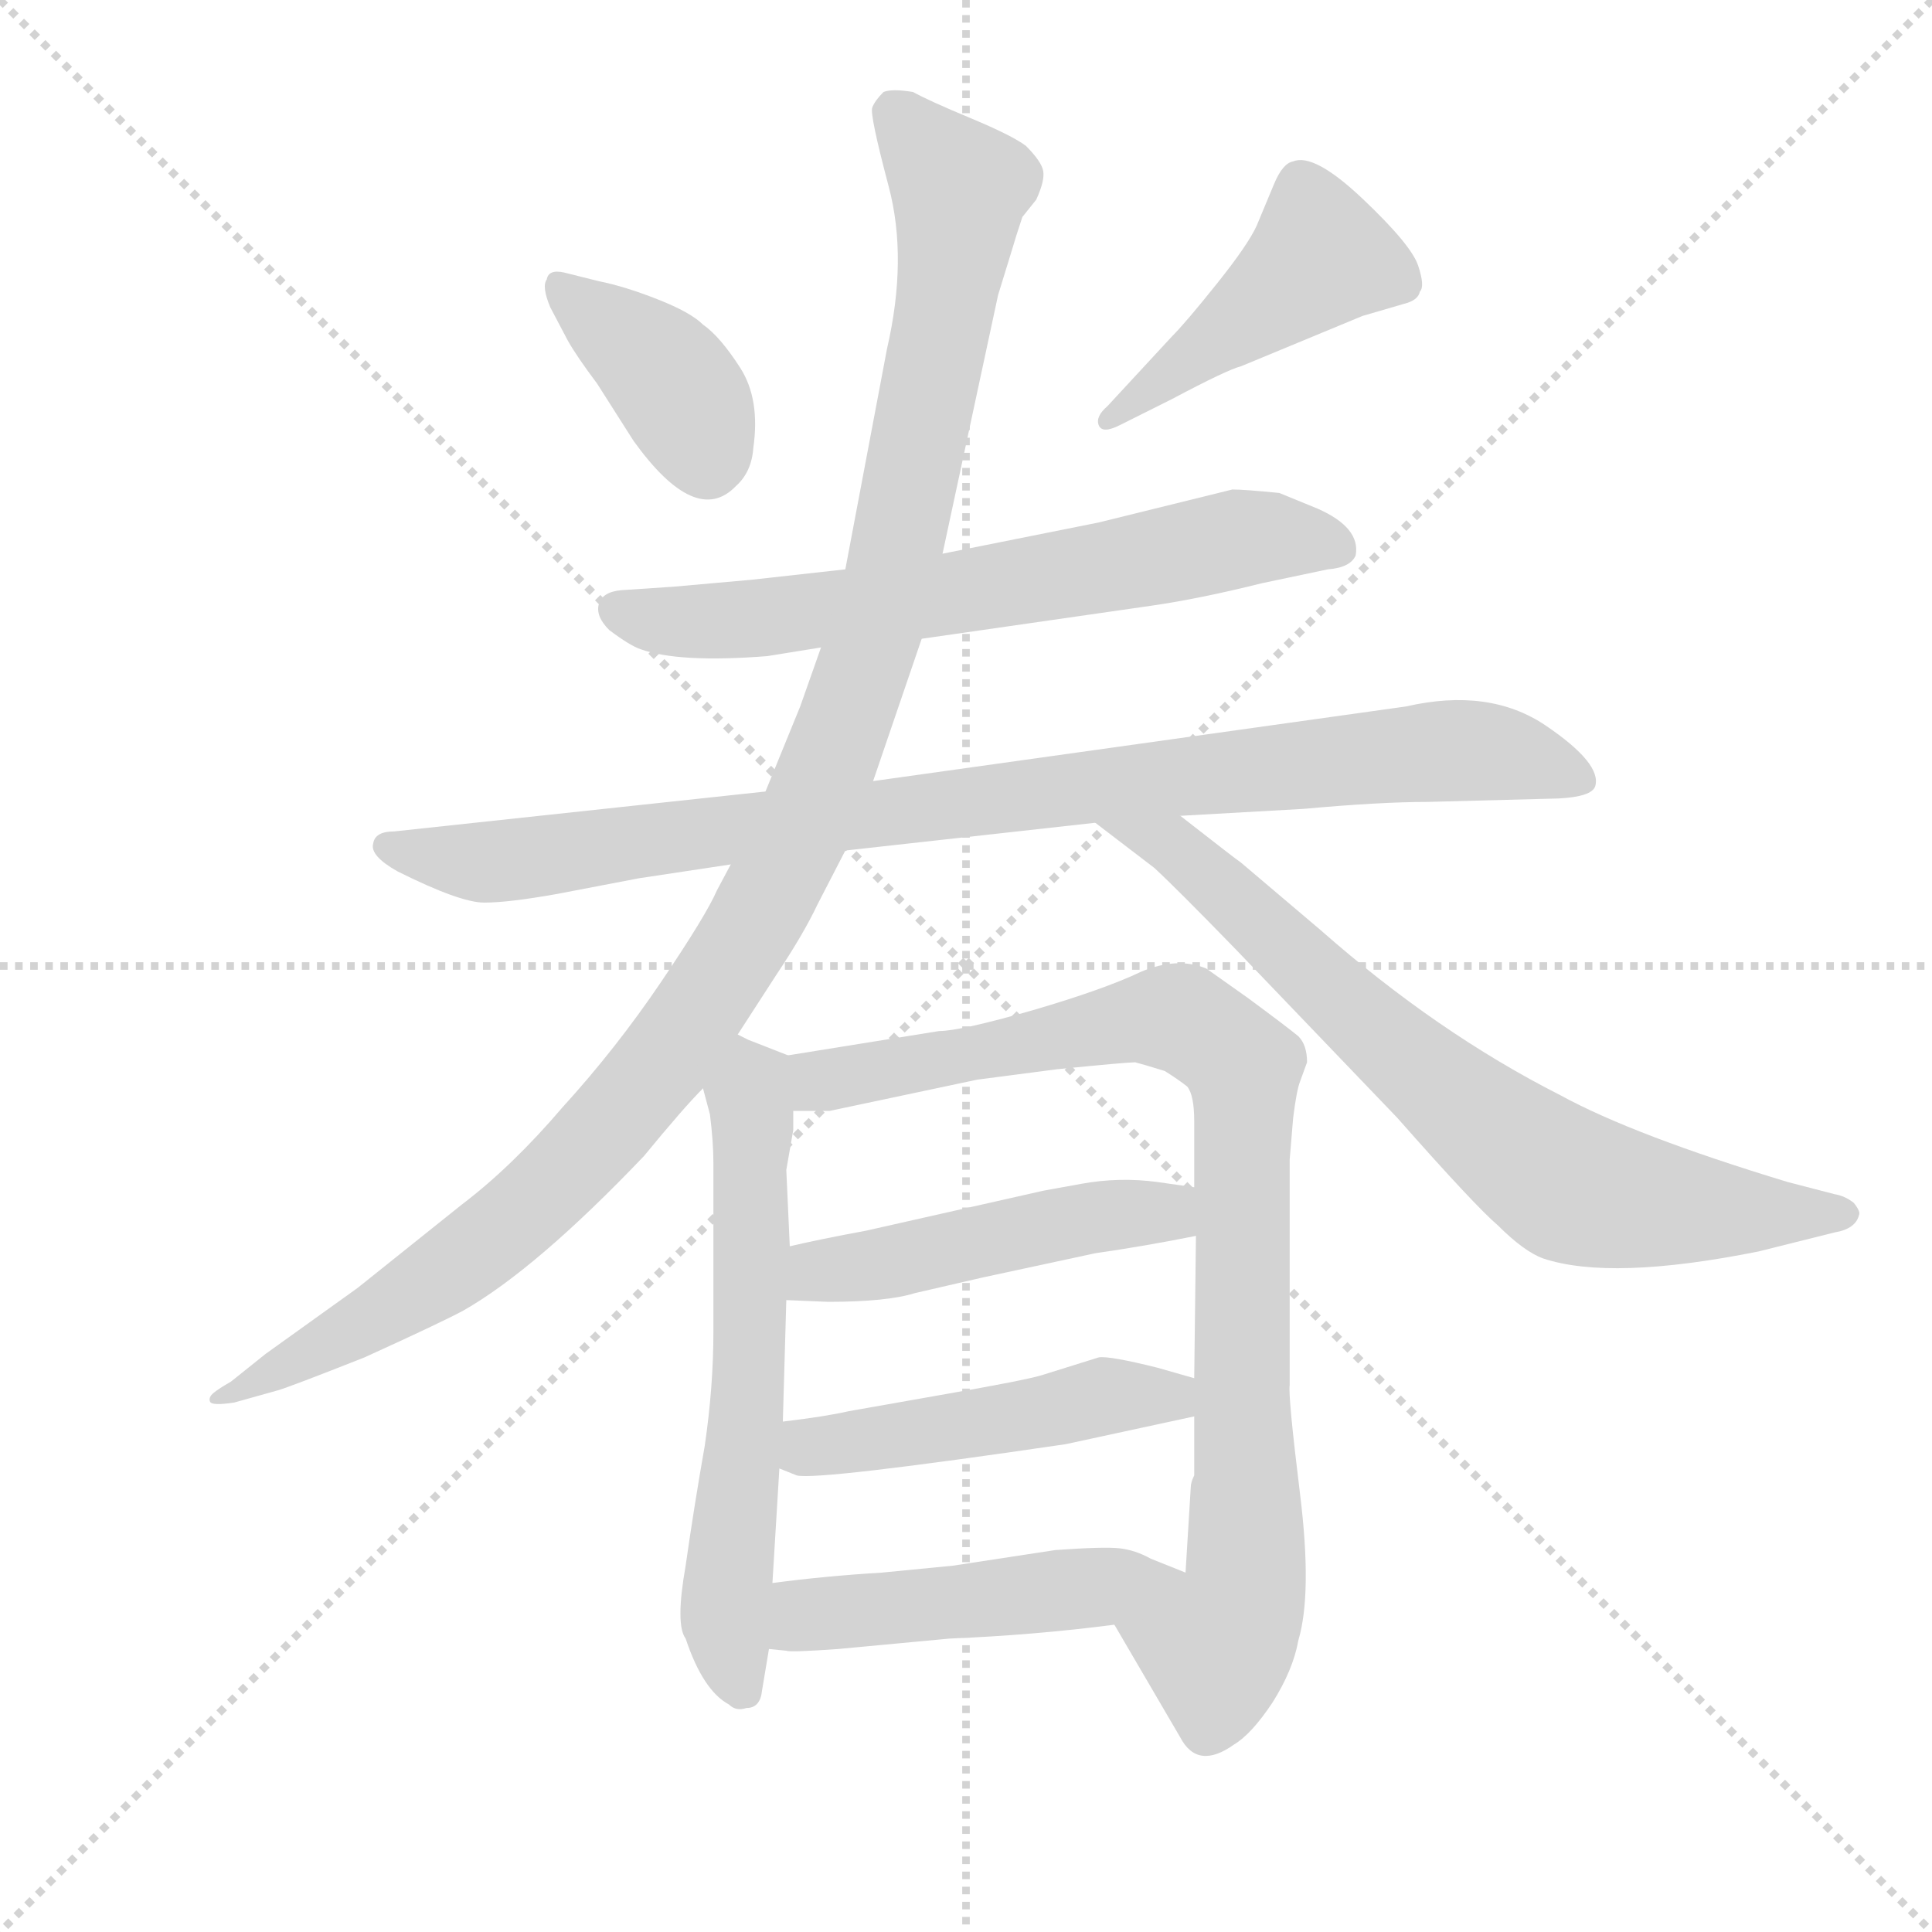 <svg version="1.1" viewBox="0 0 1024 1024" xmlns="http://www.w3.org/2000/svg">
  <g stroke="lightgray" stroke-dasharray="1,1" stroke-width="1" transform="scale(4, 4)">
    <line x1="0" y1="0" x2="256" y2="256"></line>
    <line x1="256" y1="0" x2="0" y2="256"></line>
    <line x1="128" y1="0" x2="128" y2="256"></line>
    <line x1="0" y1="128" x2="256" y2="128"></line>
  </g>
  <g transform="scale(0.92, -0.92) translate(60, -850)">
    <style type="text/css">
      
        @keyframes keyframes0 {
          from {
            stroke: blue;
            stroke-dashoffset: 391;
            stroke-width: 128;
          }
          56% {
            animation-timing-function: step-end;
            stroke: blue;
            stroke-dashoffset: 0;
            stroke-width: 128;
          }
          to {
            stroke: black;
            stroke-width: 1024;
          }
        }
        #make-me-a-hanzi-animation-0 {
          animation: keyframes0 0.568s both;
          animation-delay: 0s;
          animation-timing-function: linear;
        }
      
        @keyframes keyframes1 {
          from {
            stroke: blue;
            stroke-dashoffset: 456;
            stroke-width: 128;
          }
          60% {
            animation-timing-function: step-end;
            stroke: blue;
            stroke-dashoffset: 0;
            stroke-width: 128;
          }
          to {
            stroke: black;
            stroke-width: 1024;
          }
        }
        #make-me-a-hanzi-animation-1 {
          animation: keyframes1 0.621s both;
          animation-delay: 0.568s;
          animation-timing-function: linear;
        }
      
        @keyframes keyframes2 {
          from {
            stroke: blue;
            stroke-dashoffset: 676;
            stroke-width: 128;
          }
          69% {
            animation-timing-function: step-end;
            stroke: blue;
            stroke-dashoffset: 0;
            stroke-width: 128;
          }
          to {
            stroke: black;
            stroke-width: 1024;
          }
        }
        #make-me-a-hanzi-animation-2 {
          animation: keyframes2 0.8s both;
          animation-delay: 1.189s;
          animation-timing-function: linear;
        }
      
        @keyframes keyframes3 {
          from {
            stroke: blue;
            stroke-dashoffset: 951;
            stroke-width: 128;
          }
          76% {
            animation-timing-function: step-end;
            stroke: blue;
            stroke-dashoffset: 0;
            stroke-width: 128;
          }
          to {
            stroke: black;
            stroke-width: 1024;
          }
        }
        #make-me-a-hanzi-animation-3 {
          animation: keyframes3 1.024s both;
          animation-delay: 1.989s;
          animation-timing-function: linear;
        }
      
        @keyframes keyframes4 {
          from {
            stroke: blue;
            stroke-dashoffset: 1177;
            stroke-width: 128;
          }
          79% {
            animation-timing-function: step-end;
            stroke: blue;
            stroke-dashoffset: 0;
            stroke-width: 128;
          }
          to {
            stroke: black;
            stroke-width: 1024;
          }
        }
        #make-me-a-hanzi-animation-4 {
          animation: keyframes4 1.208s both;
          animation-delay: 3.013s;
          animation-timing-function: linear;
        }
      
        @keyframes keyframes5 {
          from {
            stroke: blue;
            stroke-dashoffset: 759;
            stroke-width: 128;
          }
          71% {
            animation-timing-function: step-end;
            stroke: blue;
            stroke-dashoffset: 0;
            stroke-width: 128;
          }
          to {
            stroke: black;
            stroke-width: 1024;
          }
        }
        #make-me-a-hanzi-animation-5 {
          animation: keyframes5 0.868s both;
          animation-delay: 4.221s;
          animation-timing-function: linear;
        }
      
        @keyframes keyframes6 {
          from {
            stroke: blue;
            stroke-dashoffset: 628;
            stroke-width: 128;
          }
          67% {
            animation-timing-function: step-end;
            stroke: blue;
            stroke-dashoffset: 0;
            stroke-width: 128;
          }
          to {
            stroke: black;
            stroke-width: 1024;
          }
        }
        #make-me-a-hanzi-animation-6 {
          animation: keyframes6 0.761s both;
          animation-delay: 5.089s;
          animation-timing-function: linear;
        }
      
        @keyframes keyframes7 {
          from {
            stroke: blue;
            stroke-dashoffset: 912;
            stroke-width: 128;
          }
          75% {
            animation-timing-function: step-end;
            stroke: blue;
            stroke-dashoffset: 0;
            stroke-width: 128;
          }
          to {
            stroke: black;
            stroke-width: 1024;
          }
        }
        #make-me-a-hanzi-animation-7 {
          animation: keyframes7 0.992s both;
          animation-delay: 5.85s;
          animation-timing-function: linear;
        }
      
        @keyframes keyframes8 {
          from {
            stroke: blue;
            stroke-dashoffset: 487;
            stroke-width: 128;
          }
          61% {
            animation-timing-function: step-end;
            stroke: blue;
            stroke-dashoffset: 0;
            stroke-width: 128;
          }
          to {
            stroke: black;
            stroke-width: 1024;
          }
        }
        #make-me-a-hanzi-animation-8 {
          animation: keyframes8 0.646s both;
          animation-delay: 6.842s;
          animation-timing-function: linear;
        }
      
        @keyframes keyframes9 {
          from {
            stroke: blue;
            stroke-dashoffset: 486;
            stroke-width: 128;
          }
          61% {
            animation-timing-function: step-end;
            stroke: blue;
            stroke-dashoffset: 0;
            stroke-width: 128;
          }
          to {
            stroke: black;
            stroke-width: 1024;
          }
        }
        #make-me-a-hanzi-animation-9 {
          animation: keyframes9 0.646s both;
          animation-delay: 7.488s;
          animation-timing-function: linear;
        }
      
        @keyframes keyframes10 {
          from {
            stroke: blue;
            stroke-dashoffset: 488;
            stroke-width: 128;
          }
          61% {
            animation-timing-function: step-end;
            stroke: blue;
            stroke-dashoffset: 0;
            stroke-width: 128;
          }
          to {
            stroke: black;
            stroke-width: 1024;
          }
        }
        #make-me-a-hanzi-animation-10 {
          animation: keyframes10 0.647s both;
          animation-delay: 8.134s;
          animation-timing-function: linear;
        }
      
    </style>
    
      <path d="M 267 654 Q 272 645 284 629 L 305 596 Q 341 546 364 570 Q 373 578 374 592 Q 378 620 366.5 638 Q 355 656 345 663 Q 338 670 319 677.5 Q 300 685 285 688 L 265 693 Q 256 695 255 689 Q 252 685 257 673 L 267 654 Z" fill="lightgray"></path>
    
      <path d="M 578 616 Q 571 610 573 605 Q 575 600 585 605 L 615 620 Q 647 637 655 639 L 725 668 L 749 675 Q 757 677 758 682 Q 761 685 757 697 Q 753 709 725 735.5 Q 697 762 685 757 Q 679 756 674 744 L 664 720 Q 659 709 641 686.5 Q 623 664 615 656 L 578 616 Z" fill="lightgray"></path>
    
      <path d="M 471 482 L 603 501 Q 631 505 667 514 L 705 522 Q 718 523 721 530 Q 724 546 699 557 L 677 566 Q 657 568 650 568 L 573 549 L 483 531 L 427 522 L 373 516 L 328 512 L 298 510 Q 287 509 285 502 Q 283 495 291 487 Q 303 478 309 476 Q 331 468 382 472 L 413 477 L 471 482 Z" fill="lightgray"></path>
    
      <path d="M 427 360 L 571 376 L 620 380 L 691 384 Q 735 388 762 388 L 838 390 Q 857 391 859 397 Q 863 410 830.5 432 Q 798 454 750 443 L 443 400 L 381 394 L 167 371 Q 156 371 155 364 Q 153 357 169 348 Q 205 330 219 330 Q 233 330 261 335 L 308 344 L 361 352 L 427 360 Z" fill="lightgray"></path>
    
      <path d="M 365 254 L 387 288 Q 403 312 411 329 L 427 360 L 443 400 L 471 482 L 483 531 L 515 680 L 523 706 Q 525 713 529 725 L 537 735 Q 542 746 541 751.5 Q 540 757 531 766 Q 523 772 499 782 Q 475 792 466 797 Q 454 799 449 797 Q 444 792 442.5 788 Q 441 784 452 742.5 Q 463 701 451 649 L 427 522 L 413 477 L 401 443 L 381 394 L 361 352 L 353 337 Q 347 323 321 284.5 Q 295 246 264 212 Q 235 178 206 156 L 146 108 L 93 70 L 73 54 Q 66 50 63 47.5 Q 60 45 61 42.5 Q 62 40 75 42 L 100 49 Q 107 51 150 68 Q 194 88 207 95 Q 249 119 311 184 Q 334 212 345 223 L 365 254 Z" fill="lightgray"></path>
    
      <path d="M 571 376 L 605 350 Q 618 338 652 303 L 745 206 Q 790 155 803 144 Q 818 129 829 125 Q 868 112 953 129 L 997 140 Q 1009 142 1011 150 Q 1012 152 1008 157 Q 1003 161 997 162 L 970 169 Q 881 196 839 219 Q 768 255 701 314 L 655 353 Q 652 355 620 380 C 596 398 547 394 571 376 Z" fill="lightgray"></path>
    
      <path d="M 371 251 L 365 254 C 338 266 337 252 345 223 L 349 208 Q 351 192 351 180 L 351 83 Q 351 51 346 17 Q 340 -17 335 -52 Q 329 -86 335 -94 Q 345 -124 360 -132 Q 364 -136 370 -134 Q 378 -134 379 -124 L 383 -100 L 385 -62 L 389 4 L 391 31 L 393 101 L 395 132 L 393 176 L 397 199 L 397 210 C 398 240 398 241 394 242 L 371 251 Z" fill="lightgray"></path>
    
      <path d="M 582 -86 L 620 -151 Q 630 -170 651 -155 Q 661 -149 673 -131 Q 685 -112 688 -95 Q 696 -68 689 -11 Q 682 46 683 52 L 683 182 L 685 206 Q 687 222 689 227 L 693 238 Q 693 248 688 253 Q 682 258 659 275 L 635 292 Q 618 299 597 290 Q 576 280 535 268 Q 493 256 481 256 L 394 242 C 364 237 367 210 397 210 L 418 210 L 503 228 L 549 234 Q 589 238 594 238 Q 598 237 611 233 Q 619 228 624 224 Q 628 219 628 204 L 628 166 L 629 138 L 628 56 L 628 34 L 628 0 Q 626 -4 626 -7 L 623 -56 C 621 -86 567 -60 582 -86 Z" fill="lightgray"></path>
    
      <path d="M 393 101 L 417 100 Q 451 100 467 105 L 506 114 L 571 128 Q 599 132 629 138 C 658 144 658 162 628 166 L 607 169 Q 585 172 563 168 L 541 164 L 439 141 Q 412 136 395 132 C 366 125 363 102 393 101 Z" fill="lightgray"></path>
    
      <path d="M 389 4 L 399 0 Q 411 -3 554 18 L 628 34 C 657 40 657 48 628 56 L 607 62 Q 579 69 573 68 L 541 58 Q 532 55 480 46 L 429 37 Q 416 34 391 31 C 361 27 361 15 389 4 Z" fill="lightgray"></path>
    
      <path d="M 383 -100 L 393 -101 Q 395 -102 423 -100 L 487 -94 Q 536 -92 582 -86 C 612 -82 651 -67 623 -56 L 603 -48 Q 594 -43 585 -42 Q 576 -41 548 -43 L 489 -52 L 448 -56 Q 415 -58 385 -62 C 355 -66 353 -97 383 -100 Z" fill="lightgray"></path>
    
    
      <clipPath id="make-me-a-hanzi-clip-0">
        <path d="M 267 654 Q 272 645 284 629 L 305 596 Q 341 546 364 570 Q 373 578 374 592 Q 378 620 366.5 638 Q 355 656 345 663 Q 338 670 319 677.5 Q 300 685 285 688 L 265 693 Q 256 695 255 689 Q 252 685 257 673 L 267 654 Z"></path>
      </clipPath>
      <path clip-path="url(#make-me-a-hanzi-clip-0)" d="M 263 685 L 328 629 L 348 584" fill="none" id="make-me-a-hanzi-animation-0" stroke-dasharray="263 526" stroke-linecap="round"></path>
    
      <clipPath id="make-me-a-hanzi-clip-1">
        <path d="M 578 616 Q 571 610 573 605 Q 575 600 585 605 L 615 620 Q 647 637 655 639 L 725 668 L 749 675 Q 757 677 758 682 Q 761 685 757 697 Q 753 709 725 735.5 Q 697 762 685 757 Q 679 756 674 744 L 664 720 Q 659 709 641 686.5 Q 623 664 615 656 L 578 616 Z"></path>
      </clipPath>
      <path clip-path="url(#make-me-a-hanzi-clip-1)" d="M 746 689 L 701 702 L 579 609" fill="none" id="make-me-a-hanzi-animation-1" stroke-dasharray="328 656" stroke-linecap="round"></path>
    
      <clipPath id="make-me-a-hanzi-clip-2">
        <path d="M 471 482 L 603 501 Q 631 505 667 514 L 705 522 Q 718 523 721 530 Q 724 546 699 557 L 677 566 Q 657 568 650 568 L 573 549 L 483 531 L 427 522 L 373 516 L 328 512 L 298 510 Q 287 509 285 502 Q 283 495 291 487 Q 303 478 309 476 Q 331 468 382 472 L 413 477 L 471 482 Z"></path>
      </clipPath>
      <path clip-path="url(#make-me-a-hanzi-clip-2)" d="M 296 499 L 313 493 L 371 493 L 504 510 L 654 540 L 711 534" fill="none" id="make-me-a-hanzi-animation-2" stroke-dasharray="548 1096" stroke-linecap="round"></path>
    
      <clipPath id="make-me-a-hanzi-clip-3">
        <path d="M 427 360 L 571 376 L 620 380 L 691 384 Q 735 388 762 388 L 838 390 Q 857 391 859 397 Q 863 410 830.5 432 Q 798 454 750 443 L 443 400 L 381 394 L 167 371 Q 156 371 155 364 Q 153 357 169 348 Q 205 330 219 330 Q 233 330 261 335 L 308 344 L 361 352 L 427 360 Z"></path>
      </clipPath>
      <path clip-path="url(#make-me-a-hanzi-clip-3)" d="M 164 363 L 183 356 L 234 354 L 360 373 L 775 418 L 828 411 L 851 401" fill="none" id="make-me-a-hanzi-animation-3" stroke-dasharray="823 1646" stroke-linecap="round"></path>
    
      <clipPath id="make-me-a-hanzi-clip-4">
        <path d="M 365 254 L 387 288 Q 403 312 411 329 L 427 360 L 443 400 L 471 482 L 483 531 L 515 680 L 523 706 Q 525 713 529 725 L 537 735 Q 542 746 541 751.5 Q 540 757 531 766 Q 523 772 499 782 Q 475 792 466 797 Q 454 799 449 797 Q 444 792 442.5 788 Q 441 784 452 742.5 Q 463 701 451 649 L 427 522 L 413 477 L 401 443 L 381 394 L 361 352 L 353 337 Q 347 323 321 284.5 Q 295 246 264 212 Q 235 178 206 156 L 146 108 L 93 70 L 73 54 Q 66 50 63 47.5 Q 60 45 61 42.5 Q 62 40 75 42 L 100 49 Q 107 51 150 68 Q 194 88 207 95 Q 249 119 311 184 Q 334 212 345 223 L 365 254 Z"></path>
      </clipPath>
      <path clip-path="url(#make-me-a-hanzi-clip-4)" d="M 454 787 L 493 742 L 486 679 L 444 484 L 378 324 L 326 243 L 237 148 L 170 99 L 68 43" fill="none" id="make-me-a-hanzi-animation-4" stroke-dasharray="1049 2098" stroke-linecap="round"></path>
    
      <clipPath id="make-me-a-hanzi-clip-5">
        <path d="M 571 376 L 605 350 Q 618 338 652 303 L 745 206 Q 790 155 803 144 Q 818 129 829 125 Q 868 112 953 129 L 997 140 Q 1009 142 1011 150 Q 1012 152 1008 157 Q 1003 161 997 162 L 970 169 Q 881 196 839 219 Q 768 255 701 314 L 655 353 Q 652 355 620 380 C 596 398 547 394 571 376 Z"></path>
      </clipPath>
      <path clip-path="url(#make-me-a-hanzi-clip-5)" d="M 577 373 L 615 364 L 760 231 L 837 171 L 885 157 L 1004 150" fill="none" id="make-me-a-hanzi-animation-5" stroke-dasharray="631 1262" stroke-linecap="round"></path>
    
      <clipPath id="make-me-a-hanzi-clip-6">
        <path d="M 371 251 L 365 254 C 338 266 337 252 345 223 L 349 208 Q 351 192 351 180 L 351 83 Q 351 51 346 17 Q 340 -17 335 -52 Q 329 -86 335 -94 Q 345 -124 360 -132 Q 364 -136 370 -134 Q 378 -134 379 -124 L 383 -100 L 385 -62 L 389 4 L 391 31 L 393 101 L 395 132 L 393 176 L 397 199 L 397 210 C 398 240 398 241 394 242 L 371 251 Z"></path>
      </clipPath>
      <path clip-path="url(#make-me-a-hanzi-clip-6)" d="M 365 247 L 373 224 L 373 110 L 358 -82 L 367 -122" fill="none" id="make-me-a-hanzi-animation-6" stroke-dasharray="500 1000" stroke-linecap="round"></path>
    
      <clipPath id="make-me-a-hanzi-clip-7">
        <path d="M 582 -86 L 620 -151 Q 630 -170 651 -155 Q 661 -149 673 -131 Q 685 -112 688 -95 Q 696 -68 689 -11 Q 682 46 683 52 L 683 182 L 685 206 Q 687 222 689 227 L 693 238 Q 693 248 688 253 Q 682 258 659 275 L 635 292 Q 618 299 597 290 Q 576 280 535 268 Q 493 256 481 256 L 394 242 C 364 237 367 210 397 210 L 418 210 L 503 228 L 549 234 Q 589 238 594 238 Q 598 237 611 233 Q 619 228 624 224 Q 628 219 628 204 L 628 166 L 629 138 L 628 56 L 628 34 L 628 0 Q 626 -4 626 -7 L 623 -56 C 621 -86 567 -60 582 -86 Z"></path>
      </clipPath>
      <path clip-path="url(#make-me-a-hanzi-clip-7)" d="M 402 216 L 418 229 L 614 264 L 647 245 L 656 231 L 657 -66 L 643 -96 L 592 -89" fill="none" id="make-me-a-hanzi-animation-7" stroke-dasharray="784 1568" stroke-linecap="round"></path>
    
      <clipPath id="make-me-a-hanzi-clip-8">
        <path d="M 393 101 L 417 100 Q 451 100 467 105 L 506 114 L 571 128 Q 599 132 629 138 C 658 144 658 162 628 166 L 607 169 Q 585 172 563 168 L 541 164 L 439 141 Q 412 136 395 132 C 366 125 363 102 393 101 Z"></path>
      </clipPath>
      <path clip-path="url(#make-me-a-hanzi-clip-8)" d="M 399 108 L 418 119 L 610 152 L 622 159" fill="none" id="make-me-a-hanzi-animation-8" stroke-dasharray="359 718" stroke-linecap="round"></path>
    
      <clipPath id="make-me-a-hanzi-clip-9">
        <path d="M 389 4 L 399 0 Q 411 -3 554 18 L 628 34 C 657 40 657 48 628 56 L 607 62 Q 579 69 573 68 L 541 58 Q 532 55 480 46 L 429 37 Q 416 34 391 31 C 361 27 361 15 389 4 Z"></path>
      </clipPath>
      <path clip-path="url(#make-me-a-hanzi-clip-9)" d="M 397 10 L 581 46 L 614 45 L 621 51" fill="none" id="make-me-a-hanzi-animation-9" stroke-dasharray="358 716" stroke-linecap="round"></path>
    
      <clipPath id="make-me-a-hanzi-clip-10">
        <path d="M 383 -100 L 393 -101 Q 395 -102 423 -100 L 487 -94 Q 536 -92 582 -86 C 612 -82 651 -67 623 -56 L 603 -48 Q 594 -43 585 -42 Q 576 -41 548 -43 L 489 -52 L 448 -56 Q 415 -58 385 -62 C 355 -66 353 -97 383 -100 Z"></path>
      </clipPath>
      <path clip-path="url(#make-me-a-hanzi-clip-10)" d="M 389 -94 L 410 -80 L 616 -58" fill="none" id="make-me-a-hanzi-animation-10" stroke-dasharray="360 720" stroke-linecap="round"></path>
    
  </g>
</svg>